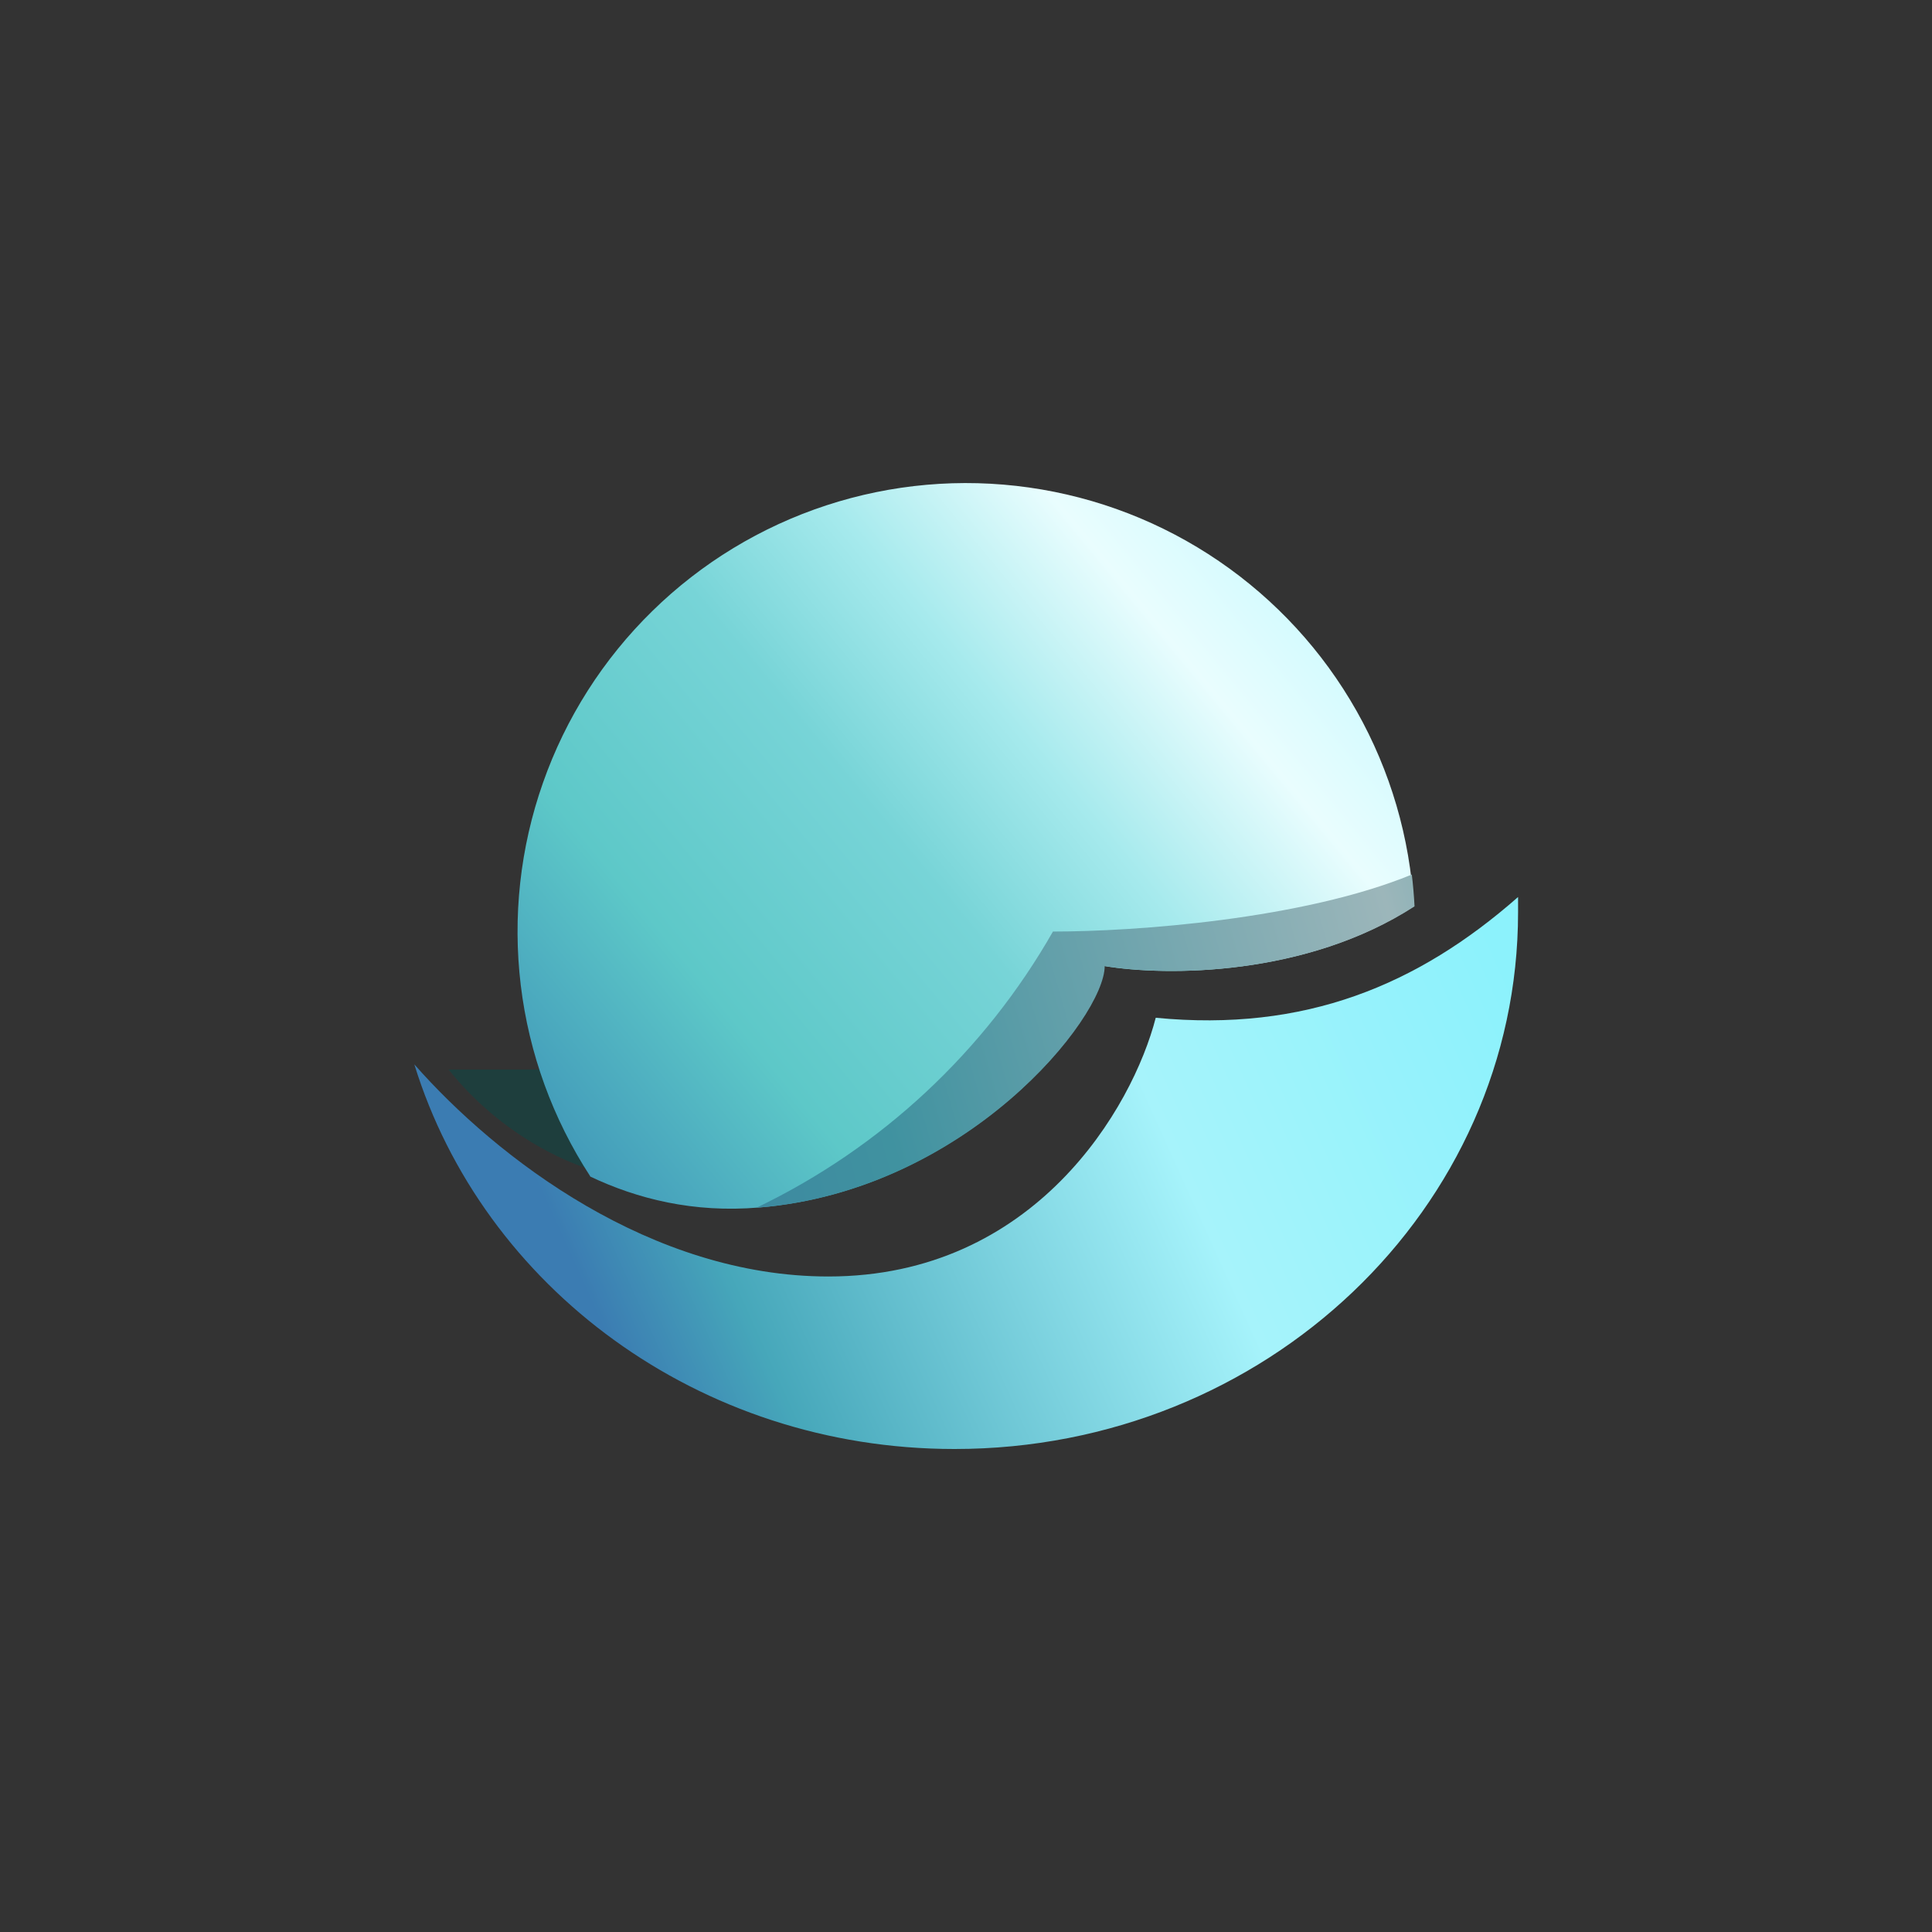 <svg width="24" height="24" viewBox="0 0 24 24" fill="none" xmlns="http://www.w3.org/2000/svg">
<rect x="0" y="0" width="24" height="24" fill="#333333" stroke="none"/>
<path d="M6.857 13.286H5.572C6.257 14.143 7.145 14.499 7.5 14.572L6.857 13.286Z" fill="#0D4947" fill-opacity="0.53"/>
<path d="M7.329 14.614C7.916 14.893 8.615 15.069 9.429 15C12 14.786 13.715 12.643 13.715 12C14.486 12.129 16.222 12.129 17.563 11.259C17.515 10.406 17.272 9.576 16.852 8.832C16.432 8.088 15.846 7.451 15.141 6.97C14.435 6.488 13.629 6.176 12.783 6.056C11.937 5.936 11.076 6.012 10.264 6.278C9.453 6.544 8.713 6.993 8.103 7.591C7.493 8.188 7.028 8.918 6.745 9.724C6.461 10.53 6.367 11.39 6.469 12.238C6.571 13.086 6.867 13.899 7.333 14.614H7.329Z" fill="url(#paint0_linear_59_74279)"/>
<path d="M17.538 10.864C16.183 11.421 14.1 11.572 13.08 11.572C12.231 13.061 10.949 14.257 9.403 15H9.437C12.009 14.786 13.723 12.643 13.723 12C14.495 12.129 16.23 12.129 17.572 11.259C17.565 11.127 17.554 10.995 17.538 10.864Z" fill="url(#paint1_linear_59_74279)"/>
<path d="M11.859 18C15.725 18 18.858 15.013 18.858 11.332V11.143C17.615 12.236 16.213 12.823 14.357 12.643C14.07 13.757 12.857 15.857 10.29 15.857C8.092 15.857 6.176 14.392 5.147 13.222C6 15.986 8.679 18 11.855 18H11.859Z" fill="url(#paint2_linear_59_74279)"/>
<defs>
<linearGradient id="paint0_linear_59_74279" x1="15.966" y1="7.141" x2="5.536" y2="15.746" gradientUnits="userSpaceOnUse">
<stop stop-color="#D1FAFE"/>
<stop offset="0.12" stop-color="#E9FDFE"/>
<stop offset="0.28" stop-color="#A6EAED"/>
<stop offset="0.43" stop-color="#77D4D7"/>
<stop offset="0.65" stop-color="#5DC8C8"/>
<stop offset="0.84" stop-color="#439CBA"/>
<stop offset="1" stop-color="#3B7DB2"/>
</linearGradient>
<linearGradient id="paint1_linear_59_74279" x1="18.498" y1="6.187" x2="2.733" y2="10.747" gradientUnits="userSpaceOnUse">
<stop stop-color="#55A6AD"/>
<stop offset="0.16" stop-color="#9CB6BA"/>
<stop offset="0.57" stop-color="#4092A0"/>
<stop offset="1" stop-color="#35729F"/>
</linearGradient>
<linearGradient id="paint2_linear_59_74279" x1="18.493" y1="11.559" x2="7.509" y2="16.535" gradientUnits="userSpaceOnUse">
<stop stop-color="#8CF2FC"/>
<stop offset="0.39" stop-color="#A6F3FB"/>
<stop offset="0.86" stop-color="#46A7BA"/>
<stop offset="1" stop-color="#3B7CB2"/>
</linearGradient>
</defs>
</svg>
